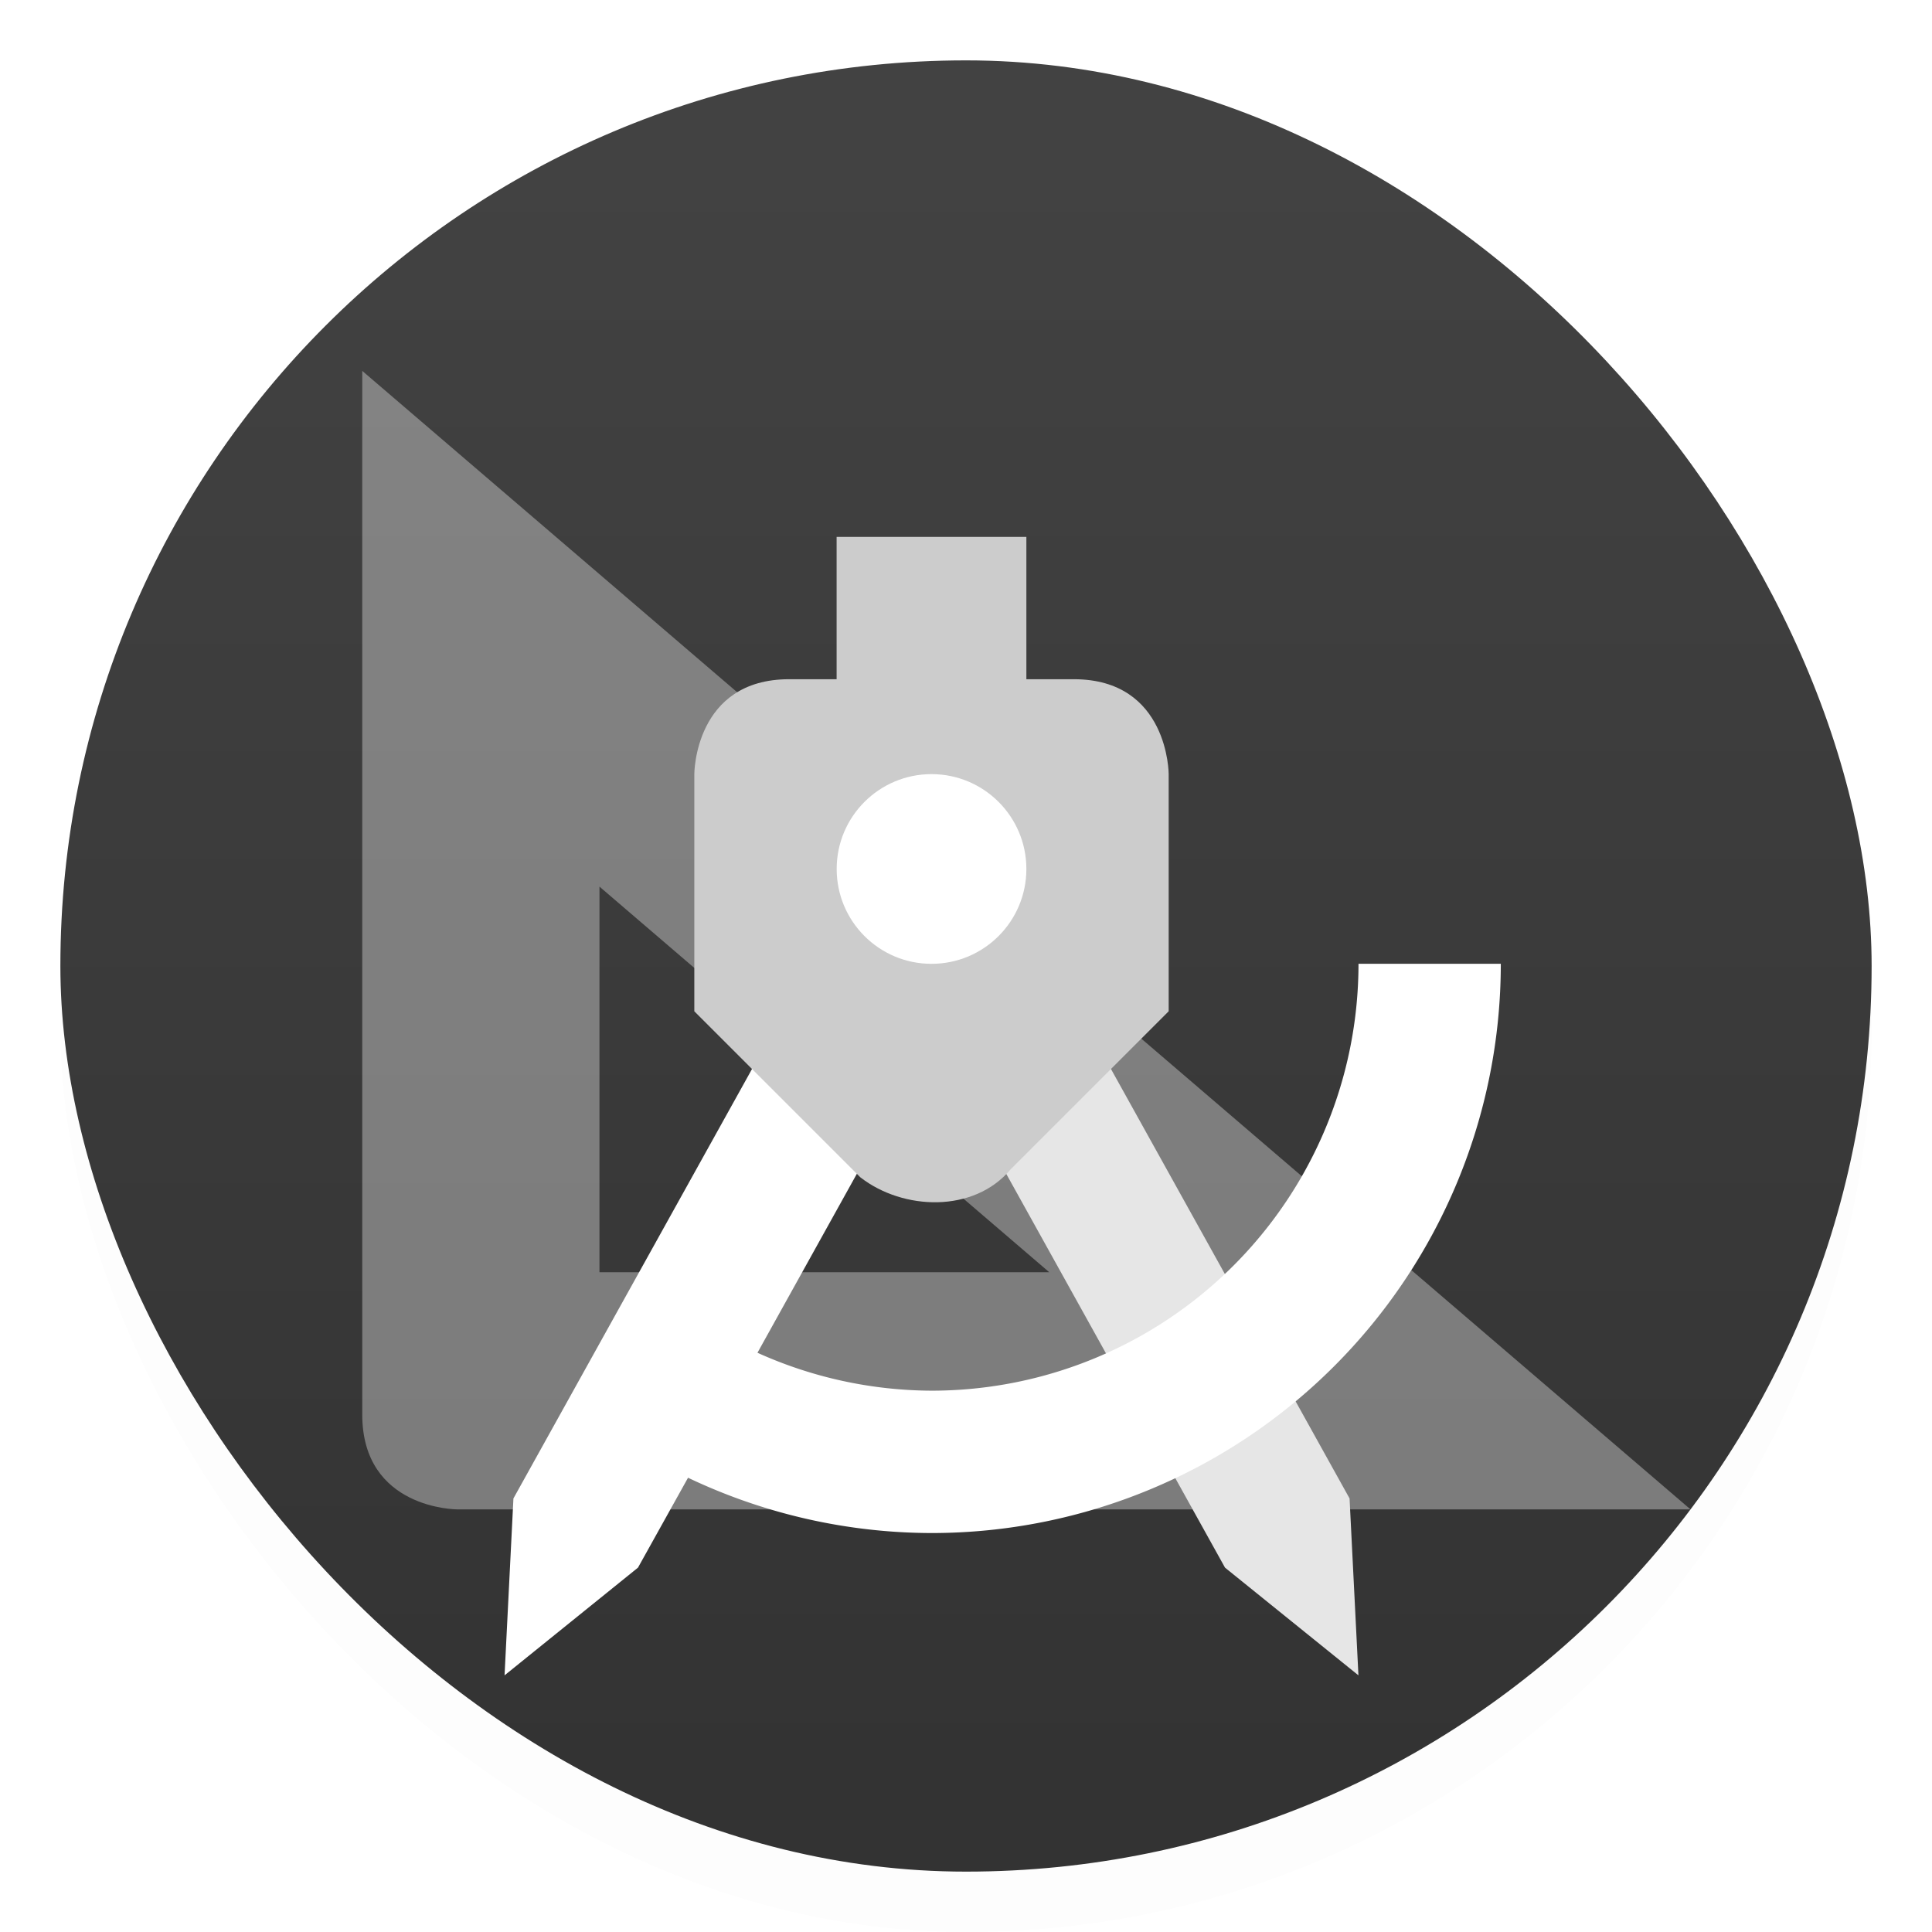 <svg width="32" height="32" version="1.1" xmlns="http://www.w3.org/2000/svg">
 <defs>
  <linearGradient id="a-5" x1="7.937" x2="7.937" y1="15.081" y2="1.852" gradientTransform="matrix(2.025 0 0 2.025 -1.142 -1.127)" gradientUnits="userSpaceOnUse">
   <stop stop-color="#333" offset="0"/>
   <stop stop-color="#424242" offset="1"/>
  </linearGradient>
  <filter id="filter6" x="-.048" y="-.048" width="1.096" height="1.096" color-interpolation-filters="sRGB">
   <feGaussianBlur stdDeviation="0.6"/>
  </filter>
 </defs>
 <rect x="1" y="2" width="30" height="30" rx="15" ry="15" fill="#000000" filter="url(#filter6)" opacity=".1" stroke-width="1.071"/>
 <rect x="1" y="1" width="30" height="30" rx="15" ry="15" fill="url(#a-5)" stroke-width="1.071"/>
 <path d="m6 6.143v17.286c0 1.571 1.571 1.571 1.571 1.571h20.429zm3.929 8.542 7.45 6.387h-7.45z" fill="#ffffff" opacity=".35" stroke-width=".393"/>
 <path d="m15.472 13.607c0.412 0.015 0.787 0.245 0.988 0.605l5.893 10.607 0.147 2.93-2.21-1.784-4.862-8.752v-3.603c0.015 0 0.029-0.005 0.044-0.005z" fill="#e6e6e6" fill-rule="evenodd" stroke-width=".393"/>
 <path d="m15.385 13.607c-0.412 0.015-0.787 0.245-0.988 0.605l-5.893 10.607-0.147 2.93 2.21-1.784 0.829-1.489a9.429 9.429 0 0 0 4.033 0.916 9.429 9.429 0 0 0 9.429-9.429h-2.357a7.071 7.071 0 0 1-7.071 7.071 7.071 7.071 0 0 1-2.884-0.628l2.884-5.193v-3.603c-0.015 0-0.029-0.005-0.044-0.005z" fill="#ffffff" stroke-width=".393"/>
 <path d="m13.857 8.893v2.357h-0.786c-1.571 0-1.571 1.571-1.571 1.571v3.929s1.964 1.964 2.75 2.75c0.707 0.55 1.88 0.594 2.487-0.13l2.62-2.62v-3.929s0-1.571-1.571-1.571h-0.786v-2.357z" fill="#cccccc" stroke-width=".393"/>
 <circle cx="15.429" cy="14.393" r="1.571" fill="#ffffff" stroke-width=".393"/>
</svg>
